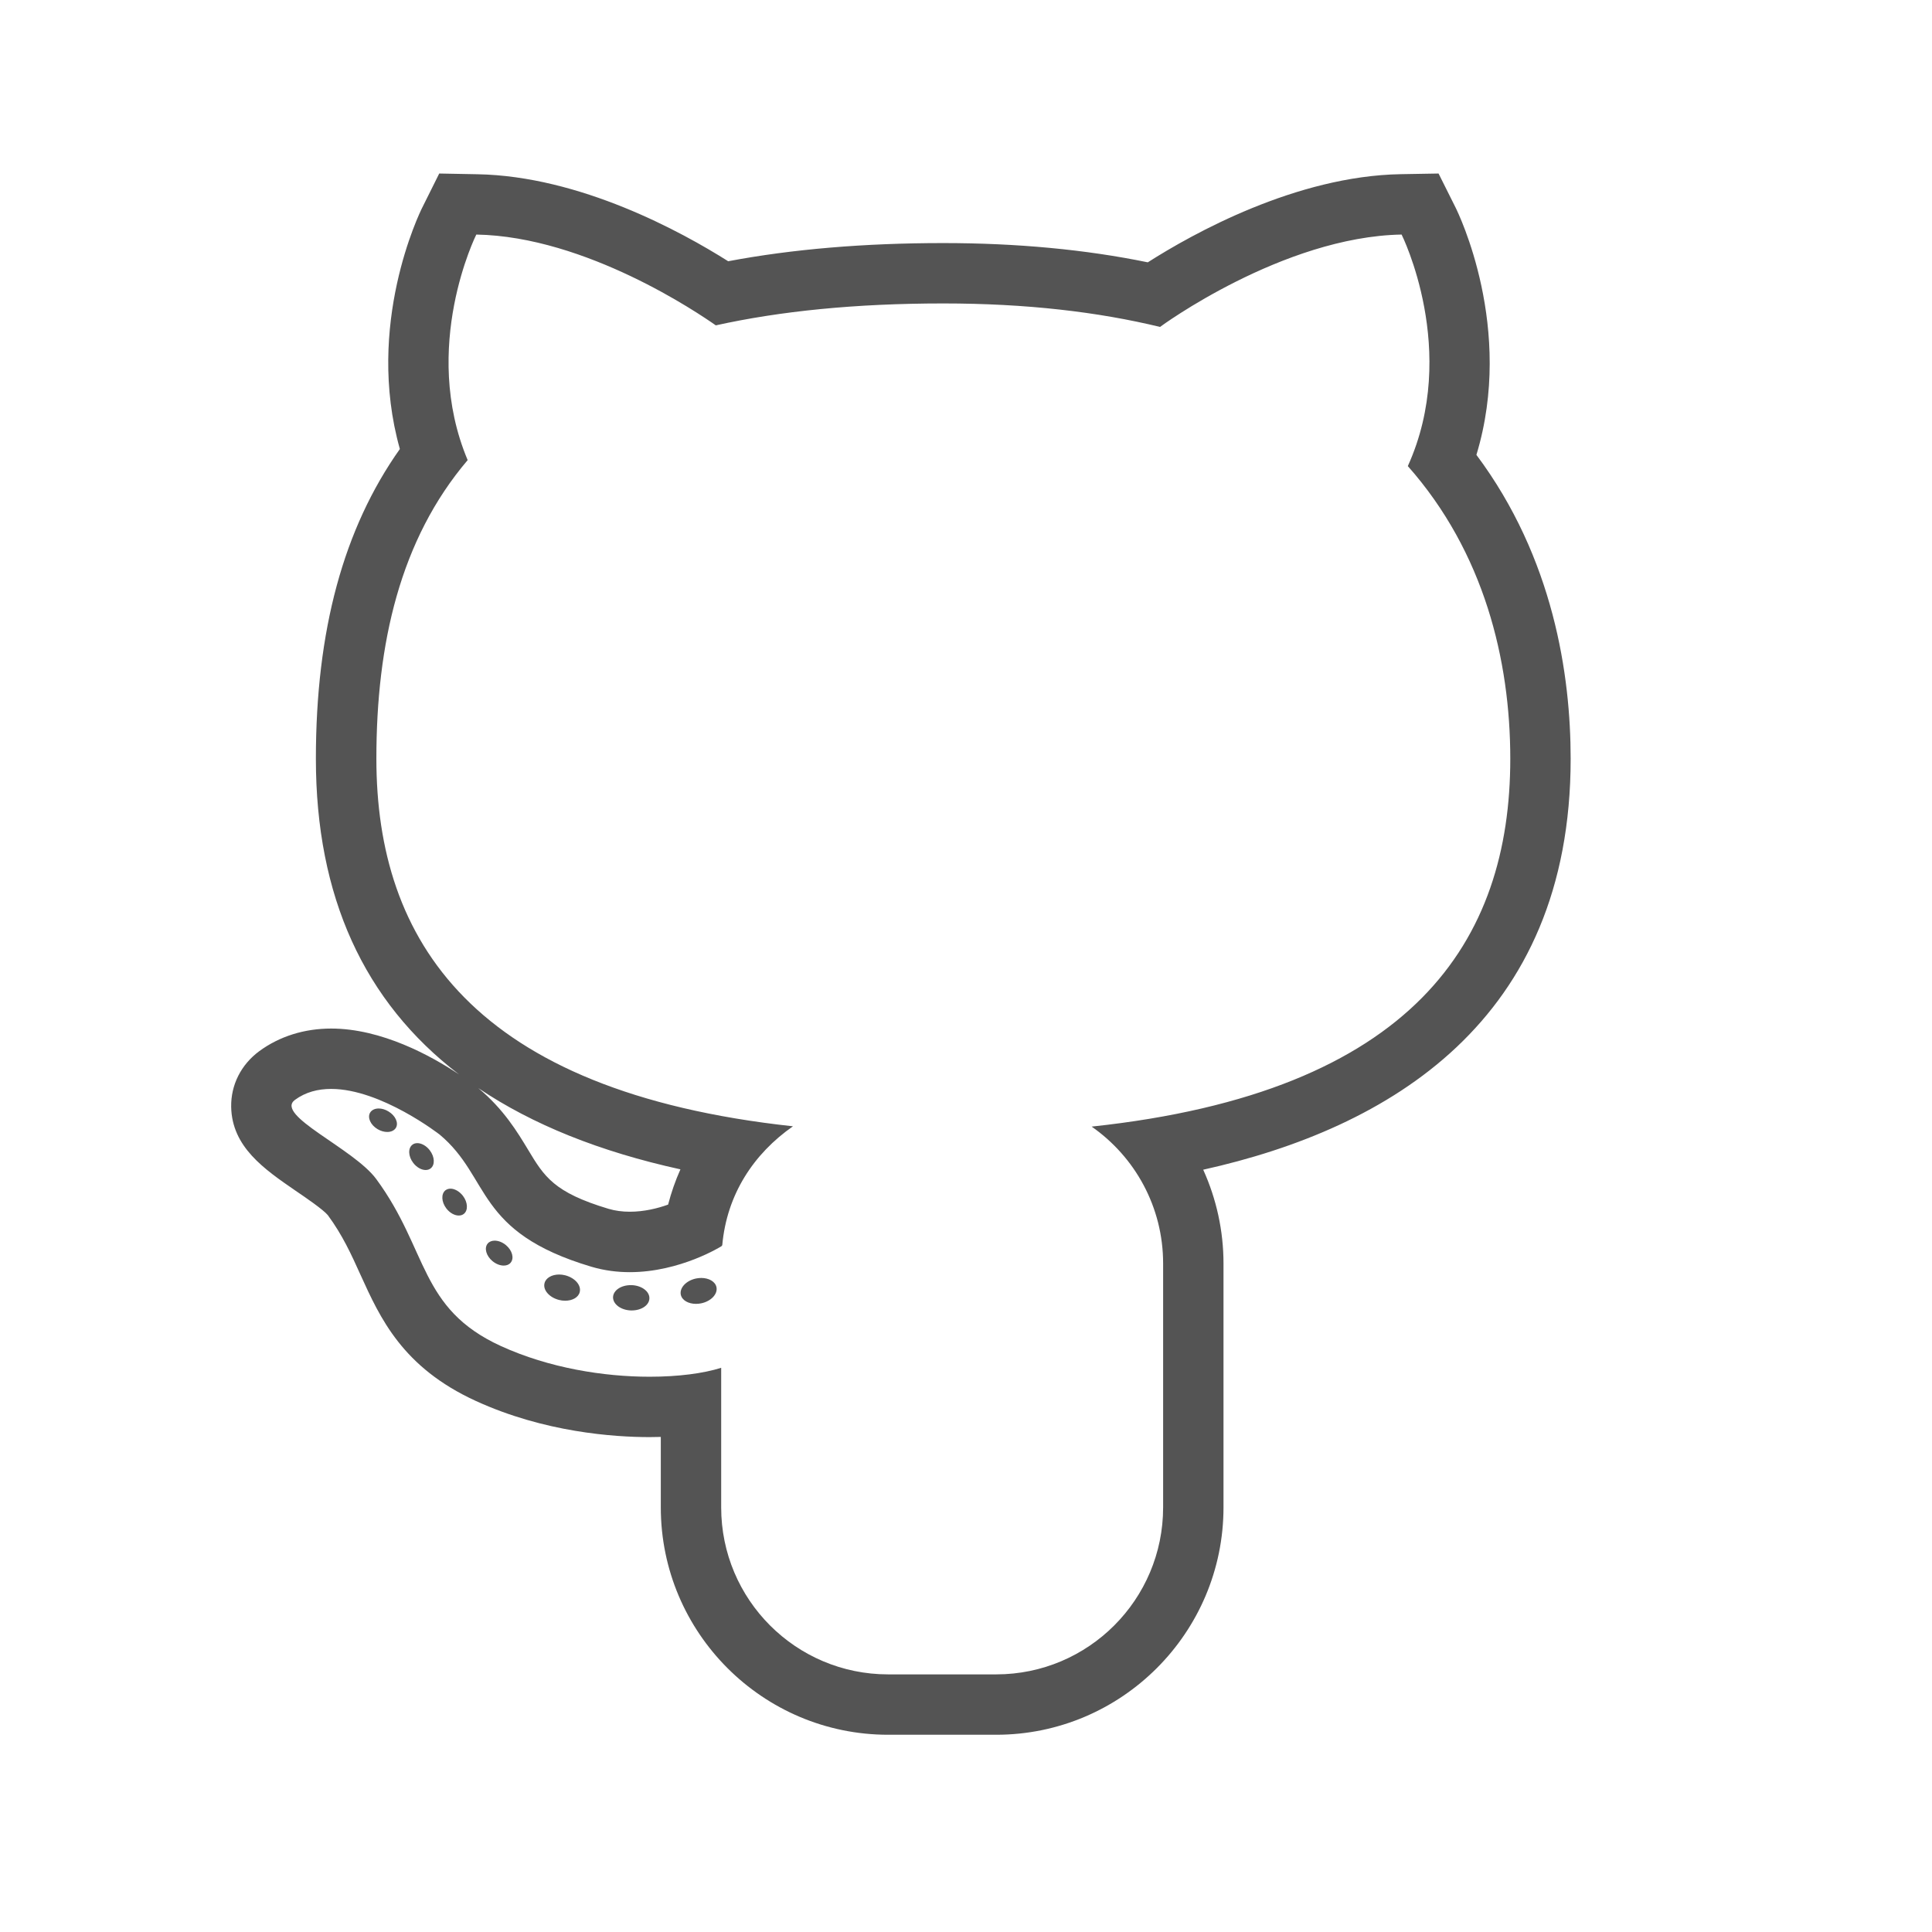 <?xml version="1.0" ?><!DOCTYPE svg  PUBLIC '-//W3C//DTD SVG 1.1//EN'  'http://www.w3.org/Graphics/SVG/1.1/DTD/svg11.dtd'><svg height="32px" id="Layer_2" style="enable-background:new 0 0 32 32;" version="1.1" viewBox="0 0 32 32" width="32px" xml:space="preserve" xmlns="http://www.w3.org/2000/svg" xmlns:xlink="http://www.w3.org/1999/xlink"><style type="text/css">
<![CDATA[
	.st0{fill:none;stroke:#545454;stroke-width:0.5;stroke-miterlimit:10;}
	.st1{fill:none;stroke:#545454;stroke-miterlimit:10;}
	.st2{fill:#545454;}
	.st3{fill:none;stroke:#545454;stroke-linecap:round;stroke-miterlimit:10;}
	.st4{fill-rule:evenodd;clip-rule:evenodd;fill:none;stroke:#545454;stroke-width:0.5;stroke-miterlimit:10;}
]]>
</style><g><g><path class="st2" d="M23.215,3.885c0,0,0.965,1.931,0.103,3.835c1.263,1.426,1.697,3.214,1.697,4.847    c0,3.012-1.595,5.523-6.934,6.093c0.715,0.499,1.184,1.328,1.184,2.267v4.04c0,1.527-1.238,2.766-2.765,2.766h-1.79    c-1.527,0-2.765-1.238-2.765-2.766v-2.312c-0.294,0.093-0.71,0.148-1.185,0.148c-0.759,0-1.666-0.144-2.463-0.508    c-1.359-0.622-1.199-1.589-2.065-2.766c-0.375-0.509-1.691-1.059-1.346-1.312c0.177-0.13,0.383-0.181,0.599-0.181    c0.827,0,1.798,0.757,1.798,0.757c0.853,0.714,0.576,1.612,2.512,2.188c0.216,0.064,0.431,0.09,0.636,0.09    c0.837,0,1.519-0.43,1.519-0.43s0.012-0.017,0.013-0.017l0,0c0.075-0.839,0.518-1.513,1.171-1.969    c-5.312-0.576-6.9-3.083-6.9-6.089c0-1.905,0.392-3.629,1.512-4.945C6.958,5.748,7.889,3.885,7.889,3.885    c1.818,0.032,3.688,1.308,3.967,1.504c1.062-0.235,2.309-0.363,3.769-0.363c1.378,0,2.565,0.141,3.589,0.389    C19.213,5.414,21.245,3.92,23.215,3.885 M23.827,2.874l-0.63,0.011c-1.73,0.031-3.438,0.983-4.186,1.46    c-1.029-0.212-2.167-0.319-3.388-0.319c-1.308,0-2.504,0.101-3.562,0.301c-0.771-0.487-2.453-1.411-4.156-1.441L7.275,2.874    L6.994,3.438c-0.043,0.085-0.95,1.943-0.371,3.999c-0.935,1.321-1.391,3.007-1.391,5.13c0,2.277,0.794,4.023,2.369,5.227    c-0.458-0.305-1.28-0.758-2.116-0.758c-0.444,0-0.856,0.129-1.19,0.374c-0.302,0.223-0.472,0.559-0.466,0.923    c0.012,0.665,0.548,1.032,1.065,1.388c0.173,0.117,0.461,0.315,0.536,0.406c0.244,0.331,0.389,0.651,0.542,0.99    c0.326,0.718,0.695,1.531,1.909,2.087c1.137,0.521,2.292,0.599,2.879,0.599c0.062,0,0.124-0.001,0.185-0.003v1.167    c0,2.076,1.688,3.766,3.765,3.766h1.79c2.076,0,3.765-1.689,3.765-3.766v-4.04c0-0.543-0.118-1.071-0.336-1.553    c3.079-0.684,6.086-2.464,6.086-6.807c0-1.38-0.282-3.321-1.561-5.033c0.635-2.093-0.301-4.008-0.345-4.096L23.827,2.874    L23.827,2.874z M10.431,20.07c-0.124,0-0.242-0.016-0.351-0.048c-0.906-0.271-1.066-0.535-1.331-0.975    c-0.181-0.3-0.406-0.673-0.824-1.022c0-0.001-0.001-0.001-0.002-0.002c0.895,0.603,2.011,1.052,3.347,1.345    c-0.084,0.188-0.152,0.383-0.204,0.584C10.891,20.015,10.667,20.07,10.431,20.07L10.431,20.07z"/></g><g><path class="st2" d="M6.273,18.36c-0.062,0-0.115,0.023-0.143,0.069c-0.048,0.082,0.008,0.205,0.125,0.274    c0.053,0.031,0.109,0.046,0.159,0.046c0.062,0,0.115-0.023,0.143-0.068c0.049-0.082-0.008-0.205-0.126-0.274    C6.38,18.376,6.323,18.36,6.273,18.36L6.273,18.36z"/></g><g><path class="st2" d="M6.913,18.934c-0.031,0-0.06,0.008-0.082,0.026c-0.076,0.058-0.07,0.193,0.014,0.302    c0.058,0.075,0.137,0.117,0.205,0.117c0.03,0,0.059-0.008,0.082-0.026c0.076-0.058,0.069-0.193-0.014-0.301    C7.061,18.977,6.98,18.934,6.913,18.934L6.913,18.934z"/></g><g><path class="st2" d="M7.461,19.688c-0.03,0-0.059,0.009-0.082,0.026c-0.075,0.059-0.069,0.193,0.014,0.302    c0.058,0.075,0.137,0.117,0.205,0.117c0.031,0,0.06-0.008,0.083-0.026c0.075-0.058,0.069-0.192-0.014-0.301    C7.608,19.731,7.529,19.688,7.461,19.688L7.461,19.688z"/></g><g><path class="st2" d="M8.193,20.549c-0.047,0-0.089,0.016-0.115,0.048c-0.062,0.073-0.026,0.204,0.079,0.291    c0.059,0.049,0.127,0.074,0.187,0.074c0.047,0,0.088-0.016,0.114-0.048C8.52,20.84,8.484,20.71,8.38,20.623    C8.321,20.574,8.253,20.549,8.193,20.549L8.193,20.549z"/></g><g><path class="st2" d="M9.261,21.11c-0.12,0-0.221,0.056-0.242,0.144c-0.029,0.112,0.079,0.236,0.24,0.277    c0.034,0.009,0.068,0.013,0.102,0.013c0.12,0,0.22-0.055,0.241-0.143c0.029-0.113-0.079-0.236-0.24-0.278    C9.327,21.114,9.293,21.11,9.261,21.11L9.261,21.11z"/></g><g><path class="st2" d="M10.446,21.286c-0.159,0-0.287,0.086-0.292,0.197c-0.004,0.116,0.127,0.216,0.294,0.222    c0.005,0,0.011,0,0.016,0c0.159,0,0.288-0.086,0.292-0.198c0.005-0.115-0.126-0.215-0.292-0.221    C10.458,21.286,10.452,21.286,10.446,21.286L10.446,21.286z"/></g><g><path class="st2" d="M11.615,21.167c-0.028,0-0.058,0.003-0.087,0.009c-0.162,0.034-0.275,0.154-0.252,0.268    c0.02,0.093,0.125,0.152,0.252,0.152c0.028,0,0.058-0.003,0.087-0.009c0.162-0.034,0.275-0.153,0.252-0.267    C11.848,21.227,11.742,21.167,11.615,21.167L11.615,21.167z"/></g></g></svg>